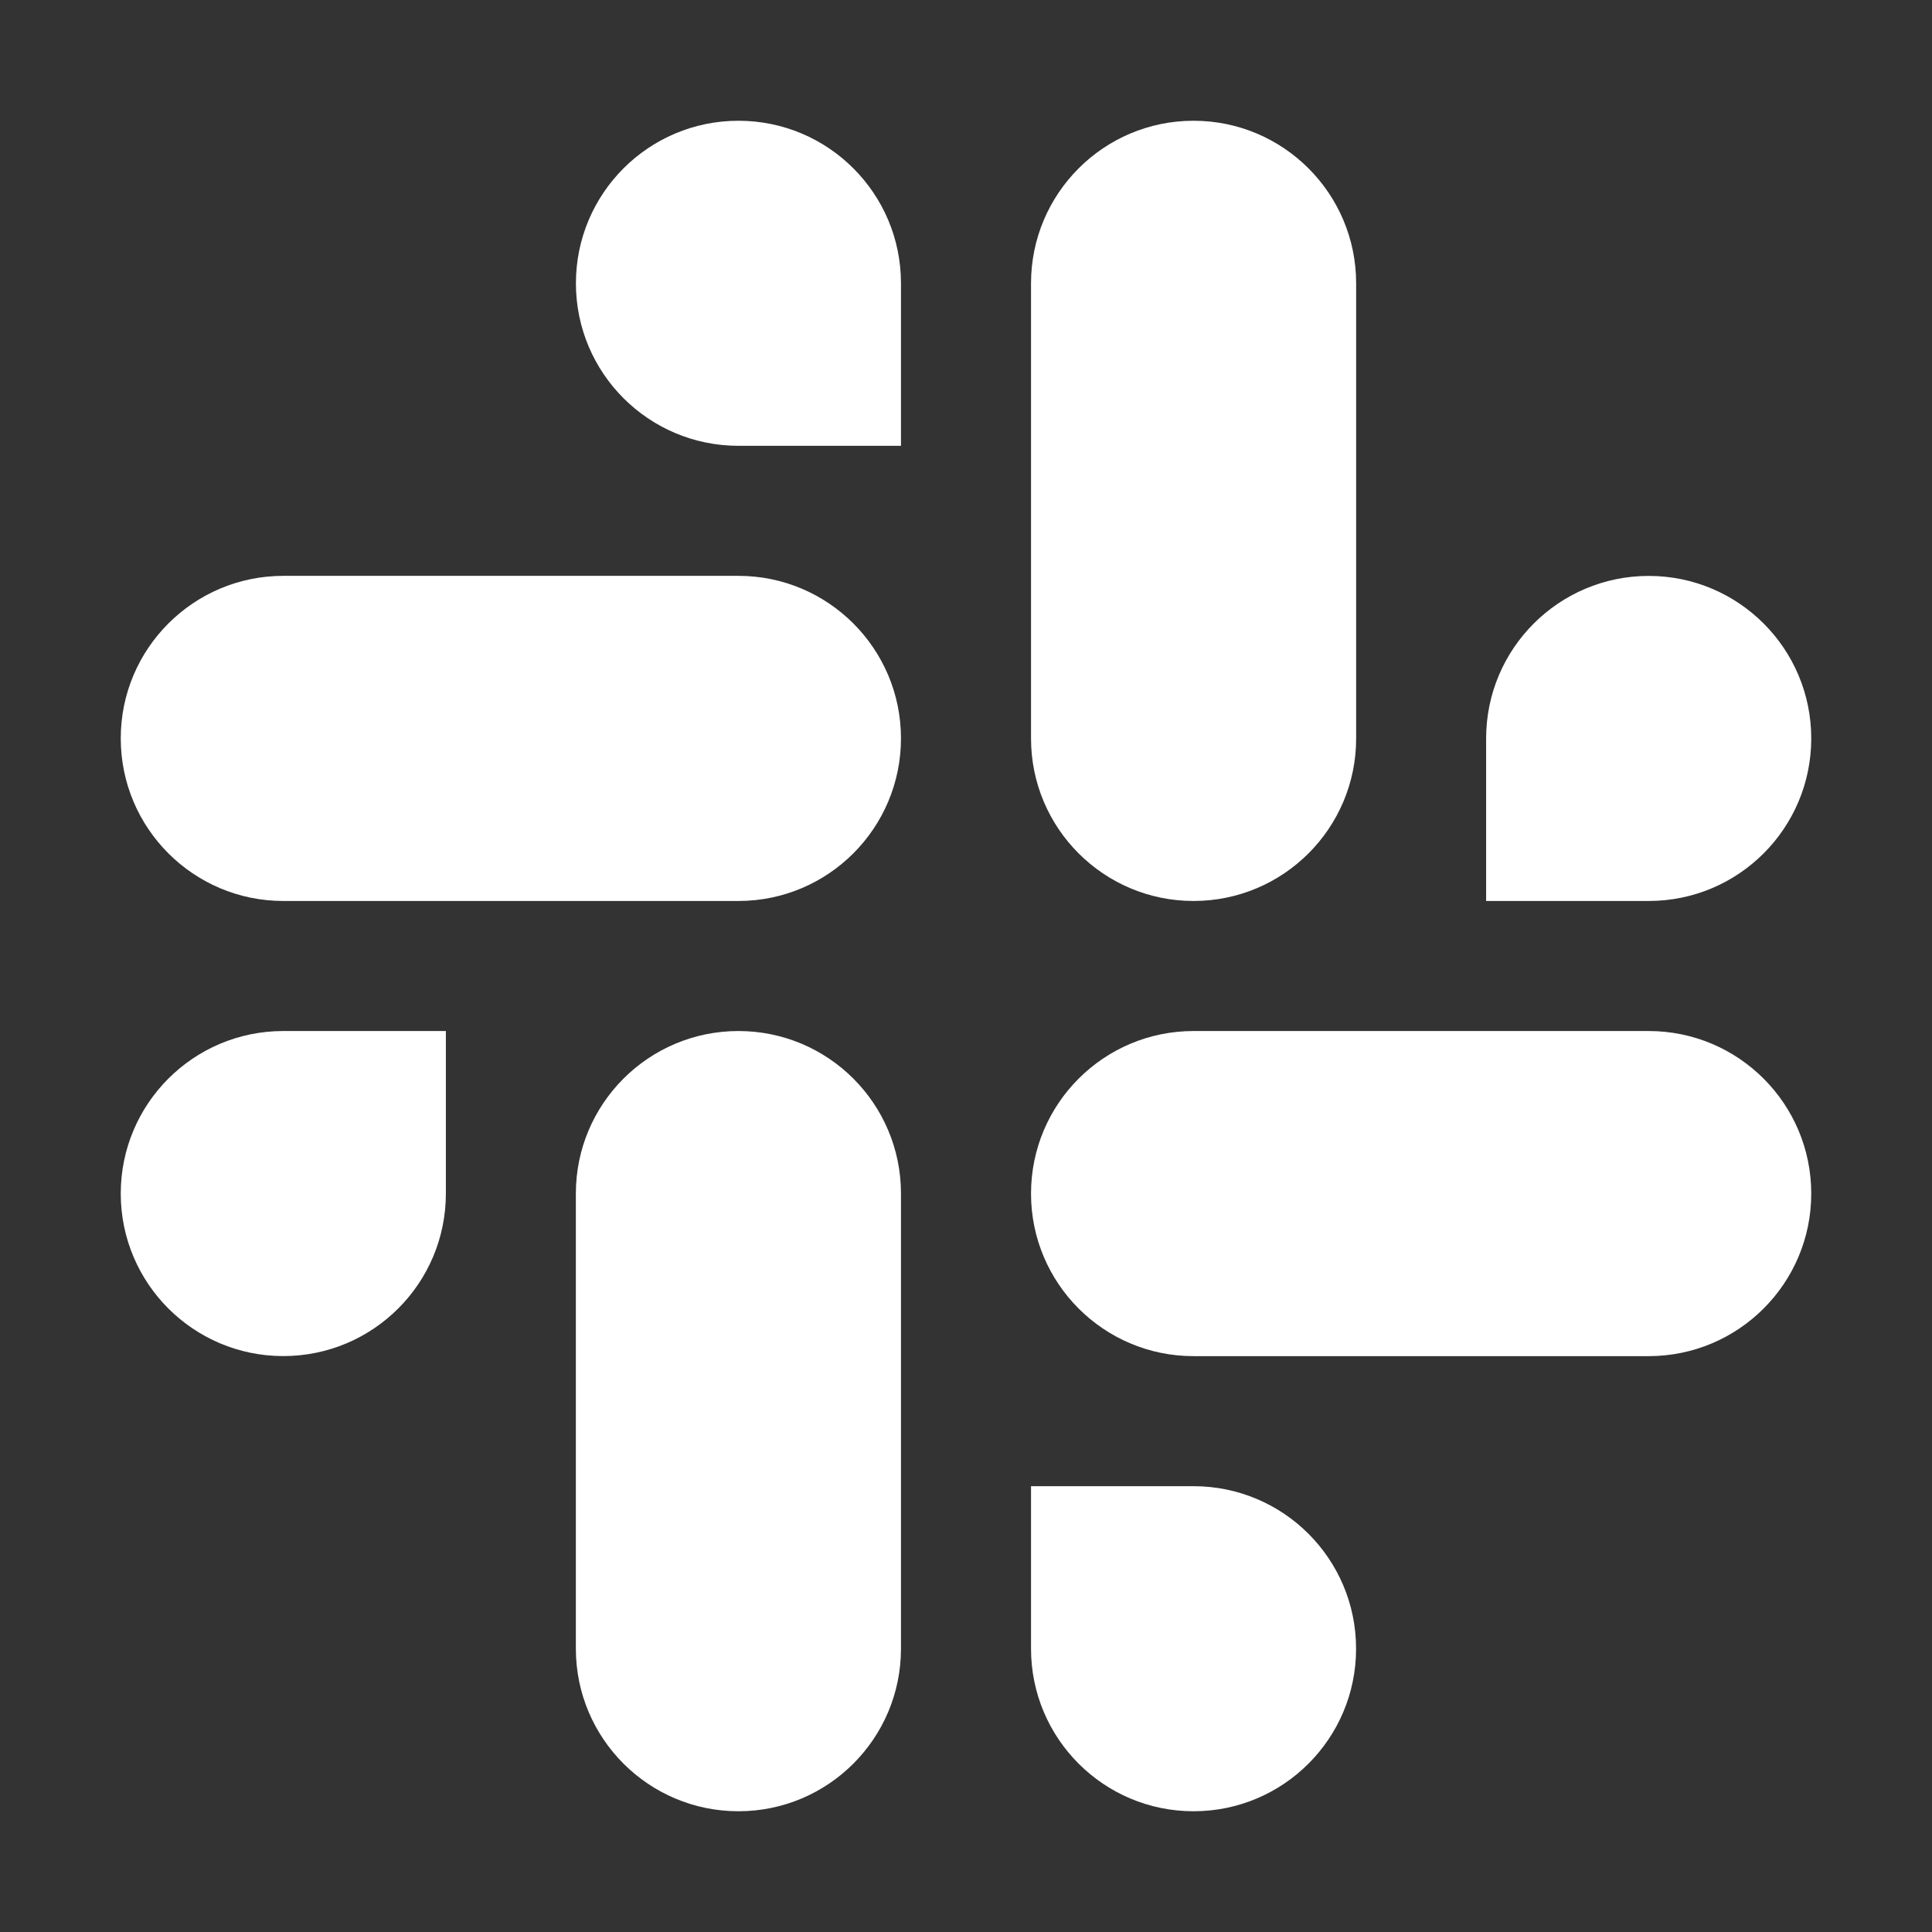 <svg width="32" height="32" viewBox="0 0 32 32" fill="none" xmlns="http://www.w3.org/2000/svg">
<rect x="0" y="0" width="32" height="32" fill="#333333" stroke="none"/>
<path d="M27.308 14.923C28.795 14.923 30 13.718 30 12.231C30 10.744 28.795 9.539 27.308 9.539C25.821 9.539 24.615 10.744 24.615 12.231V14.923H27.308ZM19.769 14.923C21.256 14.923 22.462 13.718 22.462 12.231V4.693C22.462 3.206 21.256 2 19.769 2C18.282 2 17.077 3.206 17.077 4.693V12.231C17.077 13.718 18.282 14.923 19.769 14.923Z" fill="white"/>
<path d="M4.692 17.077C3.205 17.077 2 18.282 2 19.769C2 21.256 3.205 22.461 4.692 22.461C6.179 22.461 7.385 21.256 7.385 19.769V17.077H4.692ZM12.231 17.077C10.744 17.077 9.538 18.282 9.538 19.769V27.307C9.538 28.794 10.744 30 12.231 30C13.718 30 14.923 28.794 14.923 27.307V19.769C14.923 18.282 13.718 17.077 12.231 17.077Z" fill="white"/>
<path d="M17.077 27.308C17.077 28.795 18.282 30 19.769 30C21.256 30 22.461 28.795 22.461 27.308C22.461 25.821 21.256 24.616 19.769 24.616L17.077 24.616L17.077 27.308ZM17.077 19.77C17.077 21.256 18.282 22.462 19.769 22.462L27.307 22.462C28.794 22.462 30 21.256 30 19.77C30 18.282 28.794 17.077 27.307 17.077L19.77 17.077C18.282 17.077 17.077 18.282 17.077 19.77Z" fill="white"/>
<path d="M14.923 4.692C14.923 3.205 13.718 2 12.231 2C10.744 2 9.539 3.205 9.539 4.692C9.539 6.179 10.744 7.384 12.231 7.384L14.923 7.384L14.923 4.692ZM14.923 12.23C14.923 10.744 13.717 9.538 12.231 9.538L4.693 9.538C3.206 9.538 2 10.744 2 12.23C2 13.717 3.206 14.923 4.693 14.923L12.231 14.923C13.717 14.923 14.923 13.717 14.923 12.23Z" fill="white"/>
</svg>
